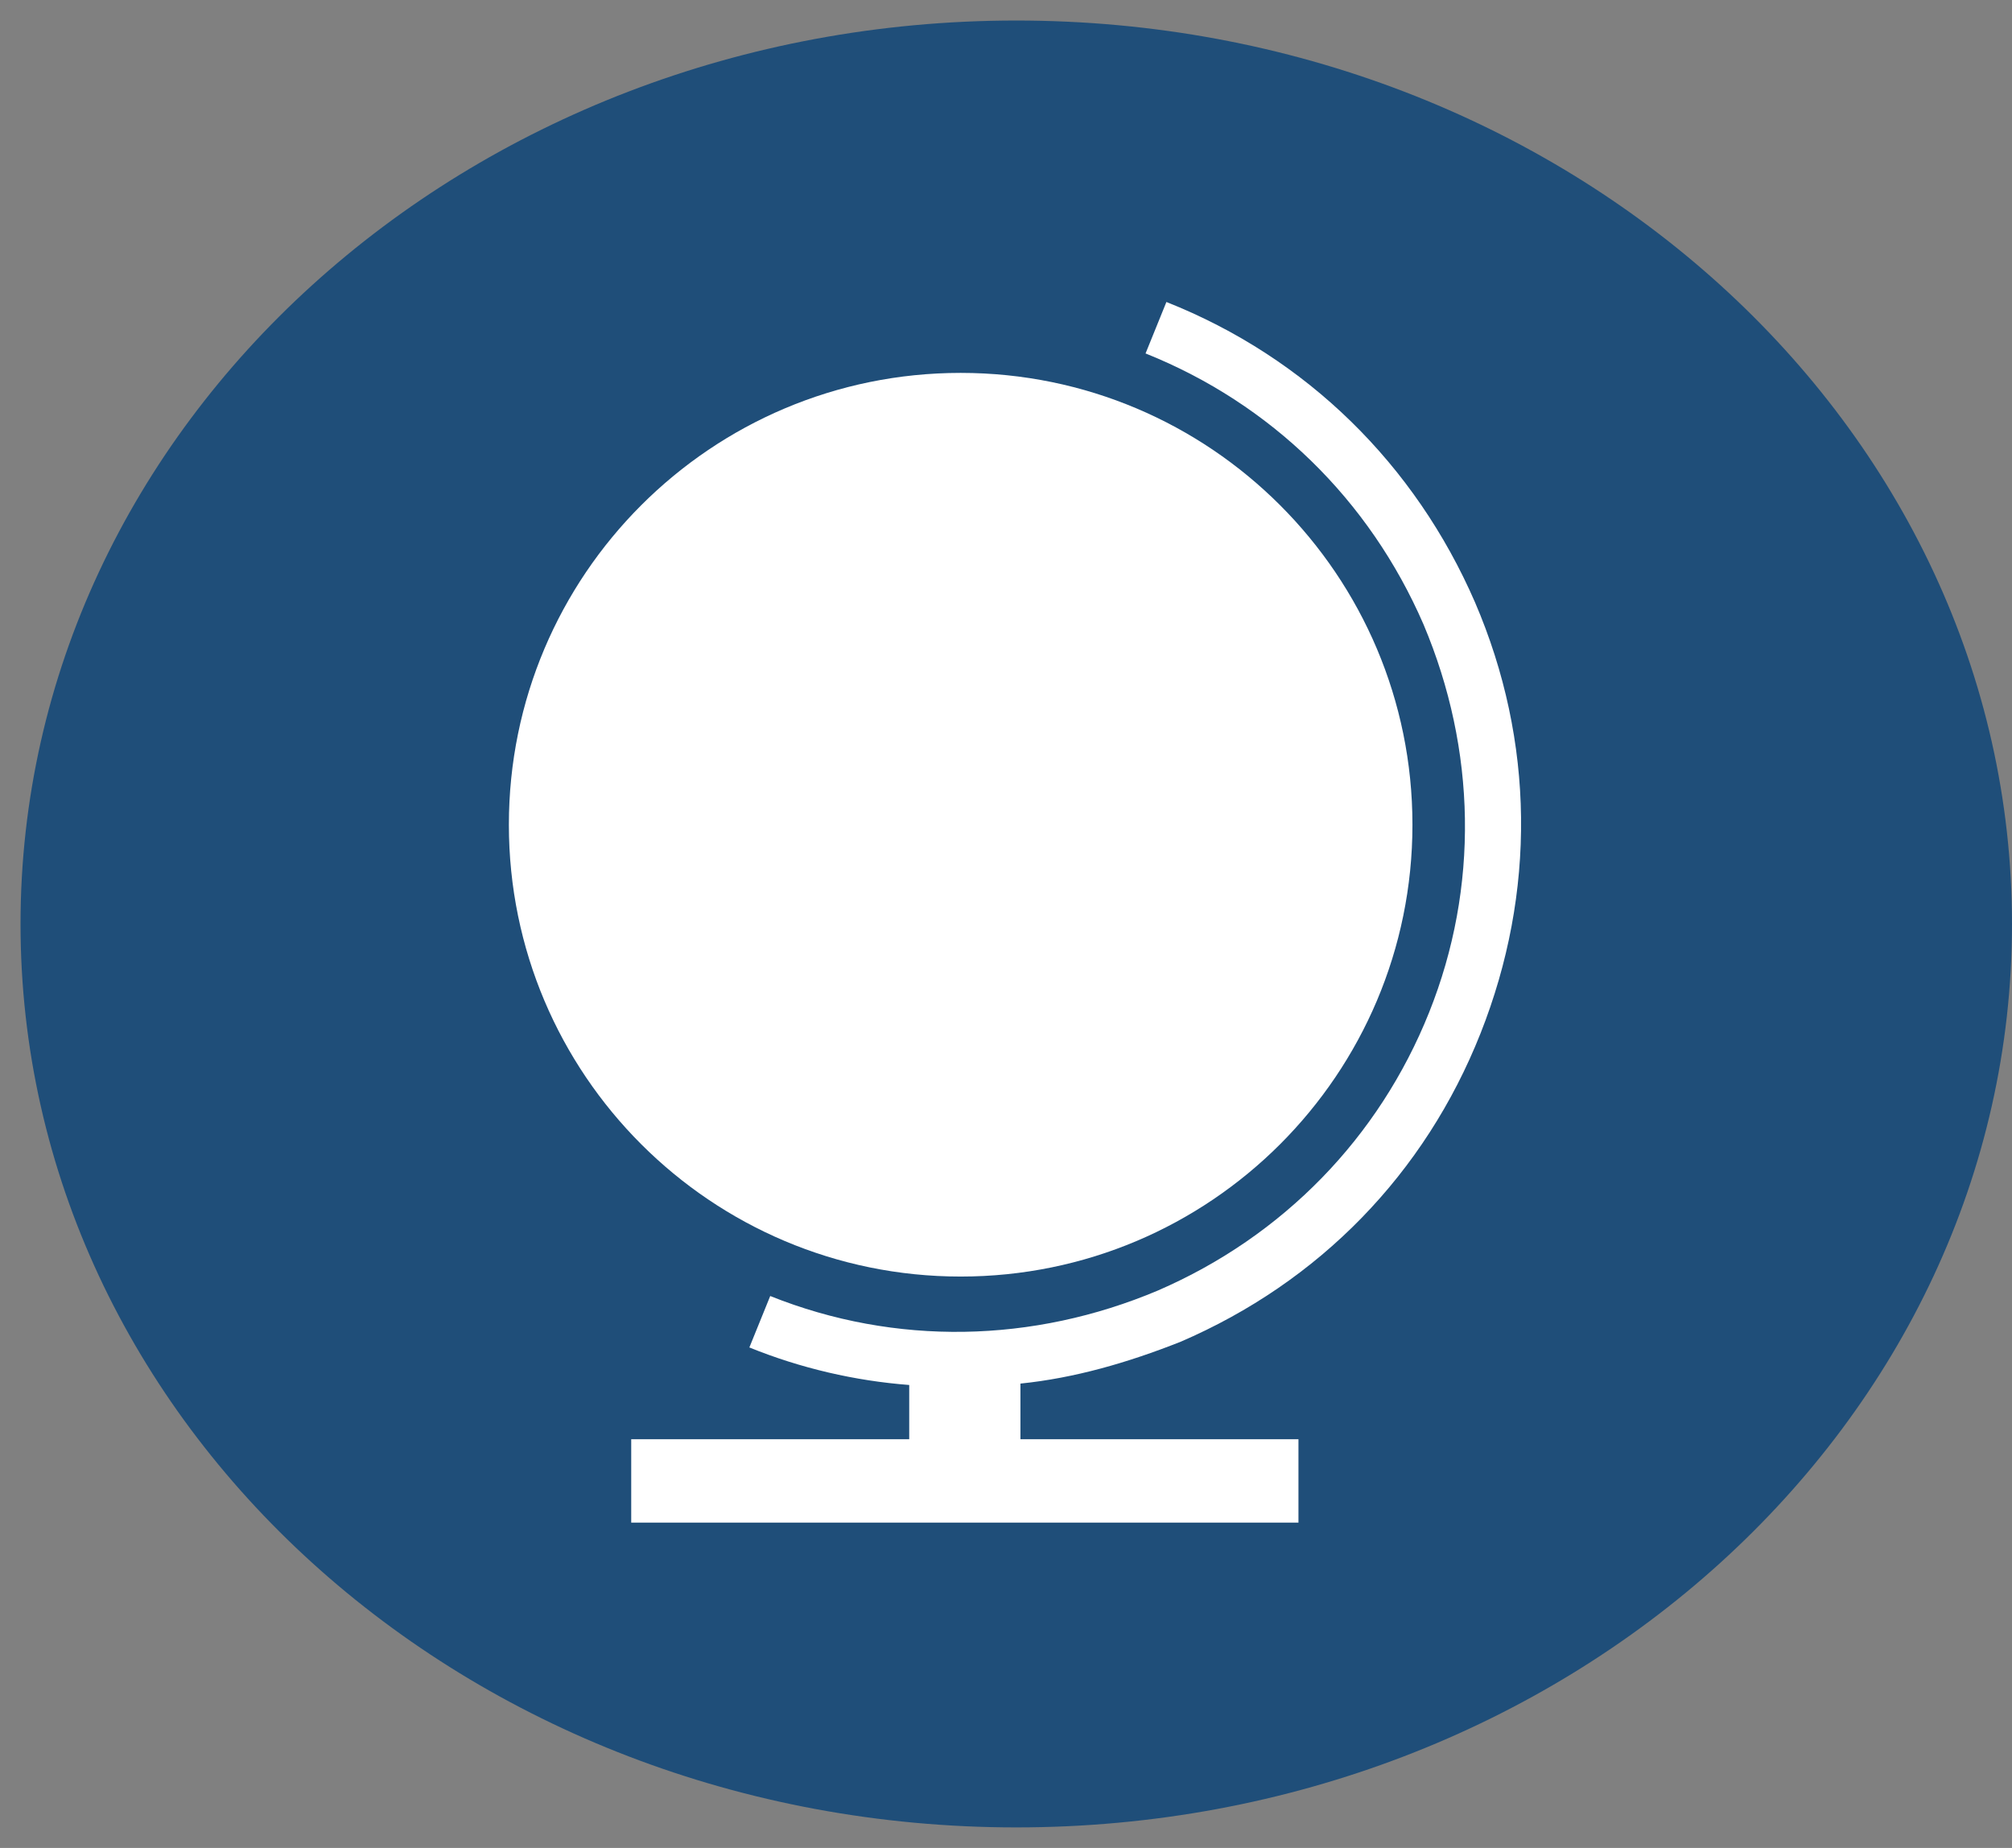 <svg width="98" height="90" xmlns="http://www.w3.org/2000/svg" xmlns:xlink="http://www.w3.org/1999/xlink" overflow="hidden"><rect width="100%" height="100%" fill="#808080" stroke="none"/><defs><clipPath id="clip0"><path d="M337 145 435 145 435 235 337 235Z" fill-rule="evenodd" clip-rule="evenodd"/></clipPath><clipPath id="clip1"><path d="M354 157 419 157 419 222 354 222Z" fill-rule="evenodd" clip-rule="evenodd"/></clipPath><clipPath id="clip2"><path d="M354 157 419 157 419 222 354 222Z" fill-rule="evenodd" clip-rule="evenodd"/></clipPath><clipPath id="clip3"><path d="M354 157 419 157 419 222 354 222Z" fill-rule="evenodd" clip-rule="evenodd"/></clipPath></defs><g clip-path="url(#clip0)" transform="translate(-337 -145)"><path d="M338 190C338 165.699 359.714 146 386.5 146 413.286 146 435 165.699 435 190 435 214.301 413.286 234 386.5 234 359.714 234 338 214.301 338 190Z" fill="#1F4E79" fill-rule="evenodd"/><g clip-path="url(#clip1)"><g clip-path="url(#clip2)"><g clip-path="url(#clip3)"><path d="M408.844 174.333C405.932 167.63 400.651 162.417 393.813 159.708L392.797 162.214C398.891 164.651 403.698 169.323 406.339 175.417 408.911 181.51 409.047 188.214 406.609 194.307 404.172 200.401 399.5 205.208 393.406 207.849 387.313 210.422 380.609 210.557 374.516 208.12L373.5 210.625C376.005 211.641 378.646 212.25 381.286 212.453L381.286 215.094 367.745 215.094 367.745 219.156 400.245 219.156 400.245 215.094 386.703 215.094 386.703 212.385C389.344 212.115 391.917 211.37 394.49 210.354 401.26 207.443 406.406 202.161 409.115 195.323 411.823 188.484 411.755 181.104 408.844 174.333Z" fill="#FFFFFF"/><path d="M405.797 185.167C405.797 197.32 395.945 207.172 383.792 207.172 371.639 207.172 361.786 197.32 361.786 185.167 361.786 173.014 371.639 163.161 383.792 163.161 395.945 163.161 405.797 173.014 405.797 185.167Z" fill="#FFFFFF"/></g></g></g></g></svg>